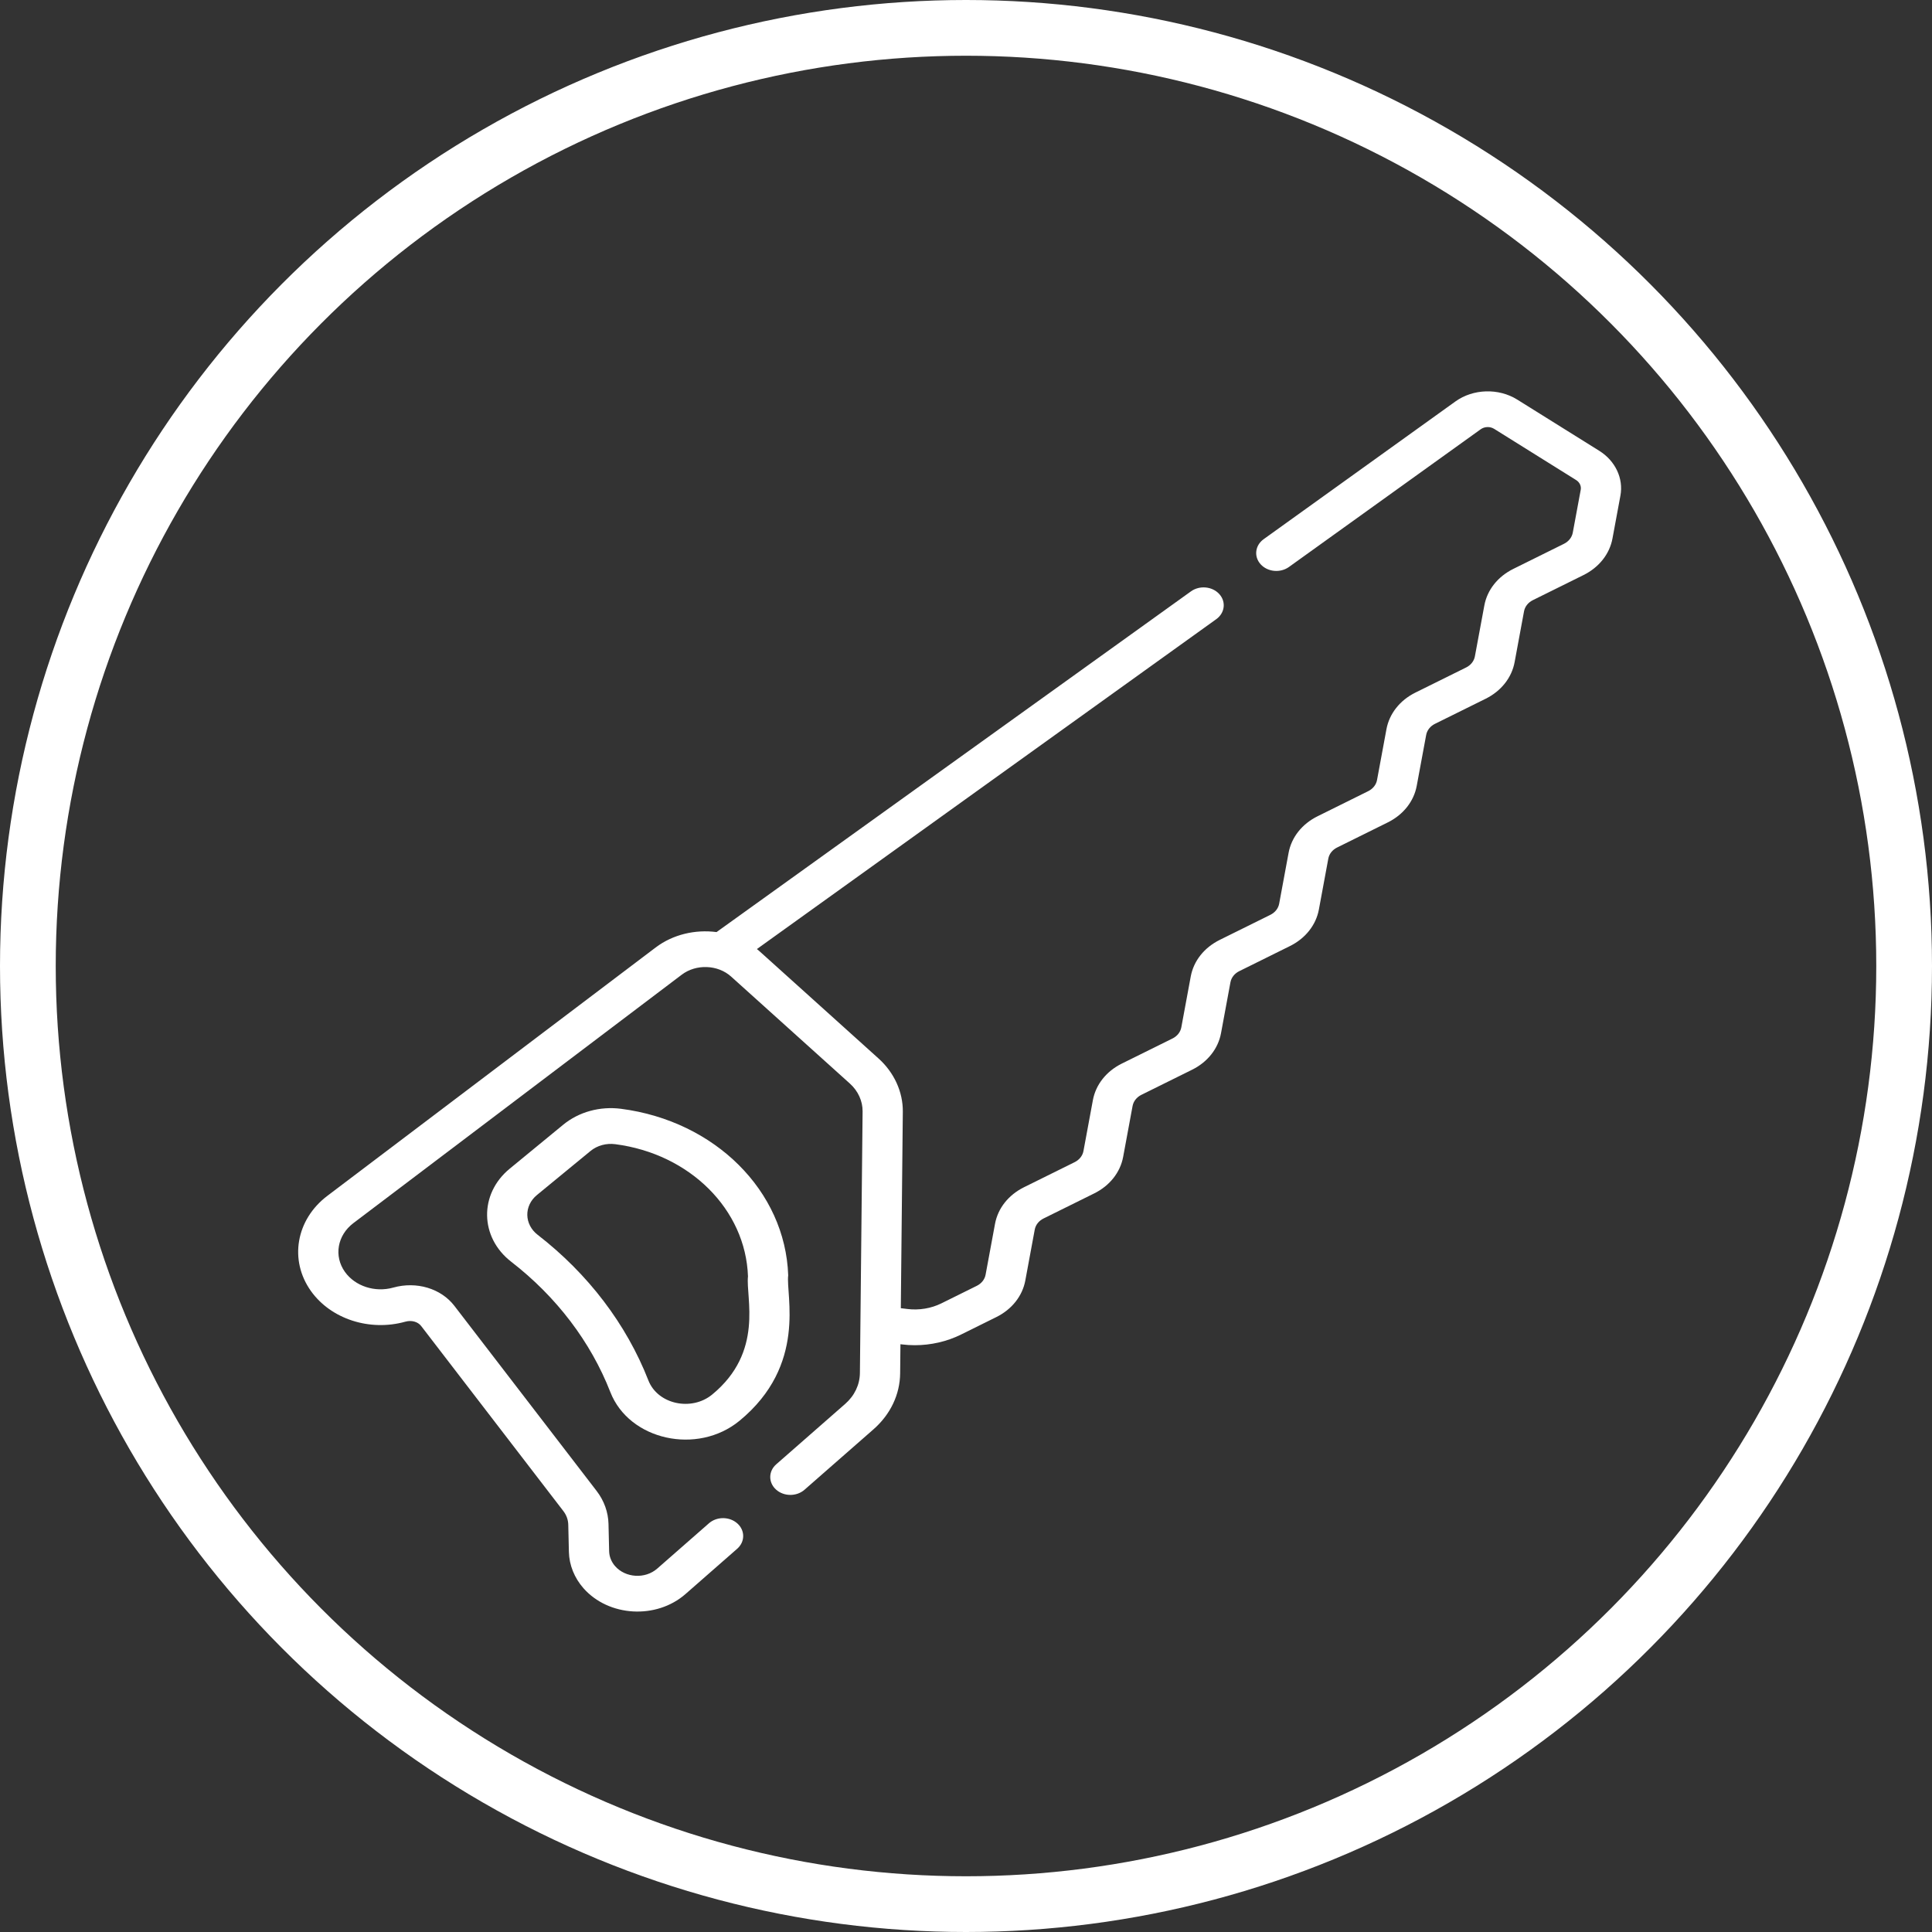 <svg width="104" height="104" viewBox="0 0 104 104" fill="none" xmlns="http://www.w3.org/2000/svg">
<rect x="0" y="0" width="104" height="104" fill="#333333" stroke="none"/>
<path d="M42.429 68.651C42.273 64.112 38.49 60.343 33.433 59.687C32.295 59.54 31.158 59.853 30.314 60.547L27.435 62.913C25.788 64.267 25.816 66.603 27.52 67.921C29.952 69.804 31.797 72.23 32.855 74.937C33.869 77.532 37.545 78.34 39.806 76.482C43.465 73.474 42.291 69.704 42.429 68.651V68.651ZM38.336 75.069C37.224 75.983 35.406 75.598 34.902 74.306C33.72 71.282 31.659 68.573 28.942 66.47C28.22 65.911 28.192 64.913 28.906 64.326L31.785 61.96C32.152 61.658 32.641 61.529 33.121 61.592C37.136 62.112 40.141 65.106 40.264 68.709C40.136 69.837 41.144 72.761 38.336 75.069Z" fill="white"/>
<path d="M86.09 24.268L81.675 21.511C80.671 20.883 79.302 20.924 78.346 21.61L68.023 29.024C67.558 29.358 67.486 29.963 67.862 30.377C68.238 30.79 68.919 30.854 69.385 30.52L79.707 23.107C79.915 22.958 80.211 22.949 80.43 23.085L84.844 25.842C85.031 25.959 85.128 26.165 85.091 26.365L84.663 28.673C84.615 28.929 84.442 29.148 84.187 29.274L81.46 30.625C80.625 31.038 80.057 31.756 79.902 32.594L79.394 35.331C79.347 35.587 79.174 35.806 78.919 35.932L76.192 37.282C75.357 37.696 74.789 38.414 74.633 39.252L74.126 41.988C74.079 42.244 73.905 42.463 73.65 42.589L70.924 43.94C70.088 44.353 69.52 45.071 69.365 45.909L68.858 48.645C68.811 48.901 68.638 49.12 68.383 49.246L65.656 50.596C64.821 51.01 64.253 51.727 64.098 52.565L63.591 55.302C63.543 55.558 63.37 55.777 63.115 55.903L60.388 57.253C59.553 57.667 58.985 58.385 58.83 59.223L58.323 61.959C58.276 62.215 58.102 62.434 57.847 62.56L55.121 63.91C54.285 64.324 53.717 65.042 53.562 65.88L53.055 68.616C53.008 68.872 52.834 69.091 52.58 69.217L50.675 70.16C50.123 70.433 49.475 70.541 48.85 70.464L48.491 70.42L48.599 59.845C48.61 58.781 48.134 57.736 47.293 56.979L40.899 51.218C40.849 51.173 40.798 51.13 40.745 51.087L65.472 33.33C65.937 32.996 66.01 32.39 65.633 31.977C65.257 31.564 64.576 31.499 64.11 31.833L38.572 50.174C37.431 50.025 36.229 50.296 35.296 51.002L17.622 64.372C15.934 65.65 15.553 67.832 16.737 69.495C17.812 71.005 19.903 71.684 21.821 71.146C22.151 71.053 22.493 71.147 22.672 71.38L30.325 81.34C30.493 81.558 30.584 81.812 30.59 82.075L30.624 83.541C30.64 84.245 30.919 84.939 31.408 85.494C32.762 87.03 35.328 87.185 36.901 85.807L39.683 83.37C40.109 82.996 40.114 82.387 39.694 82.009C39.273 81.63 38.588 81.626 38.162 81.999L35.38 84.437C34.725 85.011 33.669 84.938 33.113 84.308C32.911 84.079 32.796 83.792 32.79 83.501L32.756 82.036C32.741 81.398 32.519 80.782 32.114 80.255L24.46 70.295C23.739 69.356 22.417 68.961 21.169 69.311C20.187 69.586 19.117 69.238 18.567 68.466C17.962 67.616 18.155 66.497 19.026 65.838L36.7 52.467C37.475 51.881 38.642 51.926 39.357 52.57L45.751 58.33C46.191 58.726 46.439 59.272 46.434 59.828L46.289 73.909C46.282 74.54 46.001 75.13 45.496 75.573L41.785 78.824C41.359 79.197 41.355 79.807 41.775 80.185C42.195 80.563 42.88 80.567 43.306 80.194L47.017 76.943C47.932 76.141 48.443 75.07 48.455 73.927L48.471 72.36L48.552 72.37C48.782 72.399 49.013 72.413 49.244 72.413C50.109 72.413 50.972 72.216 51.729 71.841L53.634 70.898C54.469 70.484 55.037 69.767 55.193 68.929L55.7 66.192C55.747 65.936 55.92 65.718 56.175 65.591L58.902 64.241C59.737 63.828 60.305 63.11 60.46 62.272L60.967 59.535C61.015 59.28 61.188 59.061 61.443 58.934L64.17 57.584C65.005 57.171 65.573 56.453 65.728 55.615L66.235 52.878C66.283 52.622 66.456 52.403 66.711 52.277L69.437 50.927C70.272 50.514 70.84 49.796 70.996 48.958L71.503 46.221C71.55 45.966 71.723 45.747 71.978 45.621L74.705 44.27C75.54 43.857 76.108 43.139 76.263 42.301L76.771 39.564C76.818 39.309 76.991 39.09 77.246 38.963L79.974 37.613C80.808 37.199 81.376 36.482 81.532 35.644L82.039 32.906C82.087 32.651 82.26 32.432 82.515 32.306L85.242 30.955C86.077 30.541 86.645 29.824 86.8 28.986L87.228 26.678C87.4 25.753 86.953 24.807 86.09 24.268V24.268Z" fill="white"/>
<circle cx="52" cy="52" r="50.5" stroke="white" stroke-width="3"/>
</svg>

